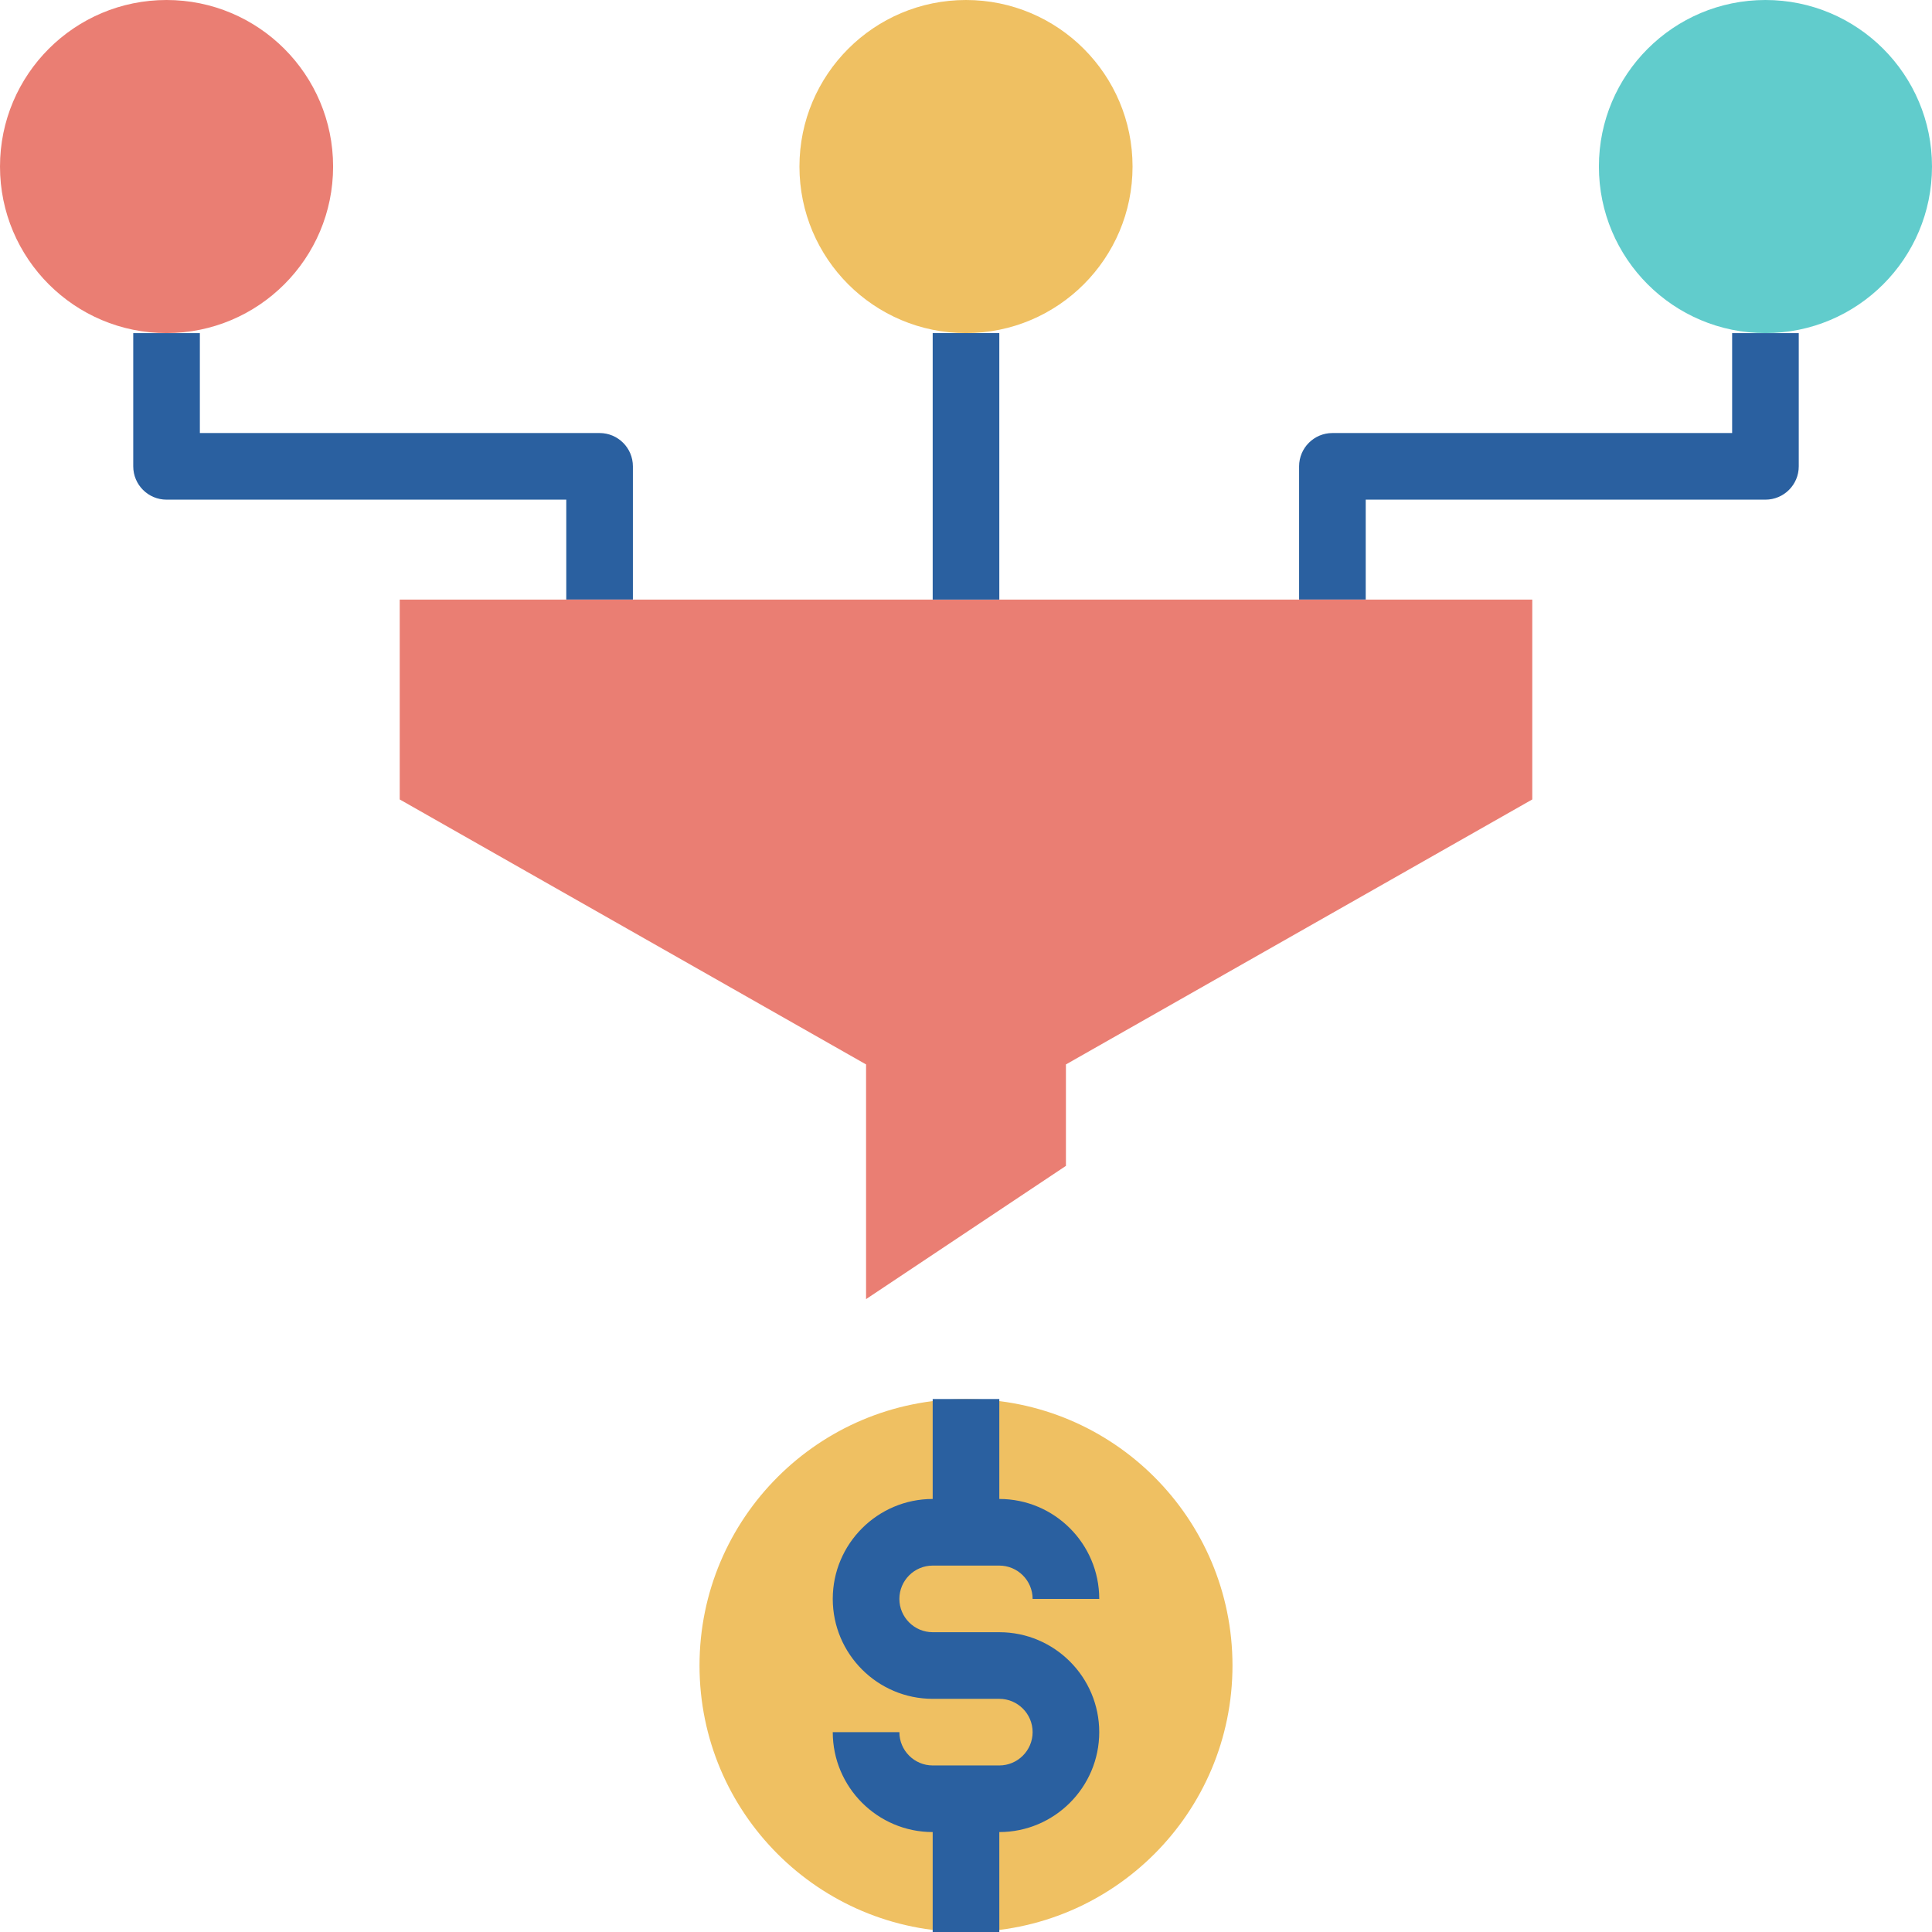 <?xml version="1.0" encoding="iso-8859-1"?>
<!-- Generator: Adobe Illustrator 19.0.0, SVG Export Plug-In . SVG Version: 6.00 Build 0)  -->
<svg version="1.1" id="Capa_1" xmlns="http://www.w3.org/2000/svg" xmlns:xlink="http://www.w3.org/1999/xlink" x="0px" y="0px"
	 viewBox="0 0 464 464" style="enable-background:new 0 0 464 464;" xml:space="preserve">
<circle style="fill:#EA7E73;" cx="40" cy="40" r="40"/>
<circle style="fill:#EFC062;" cx="232" cy="40" r="40"/>
<circle style="fill:#61CCCC;" cx="424" cy="40" r="40"/>
<circle style="fill:#EFC062;" cx="232" cy="400" r="64"/>
<g>
	<path style="fill:#2A60A0;" d="M152,144h-16v-24H40c-4.416,0-8-3.584-8-8V80h16v24h96c4.416,0,8,3.584,8,8V144z"/>
	<path style="fill:#2A60A0;" d="M328,144h-16v-32c0-4.416,3.584-8,8-8h96V80h16v32c0,4.416-3.584,8-8,8h-96V144z"/>
</g>
<polygon style="fill:#EA7E73;" points="368,144 96,144 96,192 208,255.64 208,312 256,280 256,255.64 368,192 "/>
<g>
	<rect x="224" y="80" style="fill:#2A60A0;" width="16" height="64"/>
	<path style="fill:#2A60A0;" d="M240,392h-16c-4.408,0-8-3.592-8-8s3.592-8,8-8h16c4.408,0,8,3.592,8,8h16c0-13.232-10.768-24-24-24
		v-24h-16v24c-13.232,0-24,10.768-24,24s10.768,24,24,24h16c4.408,0,8,3.592,8,8s-3.592,8-8,8h-16c-4.408,0-8-3.592-8-8h-16
		c0,13.232,10.768,24,24,24v24h16v-24c13.232,0,24-10.768,24-24S253.232,392,240,392z"/>
</g>
<g>
</g>
<g>
</g>
<g>
</g>
<g>
</g>
<g>
</g>
<g>
</g>
<g>
</g>
<g>
</g>
<g>
</g>
<g>
</g>
<g>
</g>
<g>
</g>
<g>
</g>
<g>
</g>
<g>
</g>
</svg>
